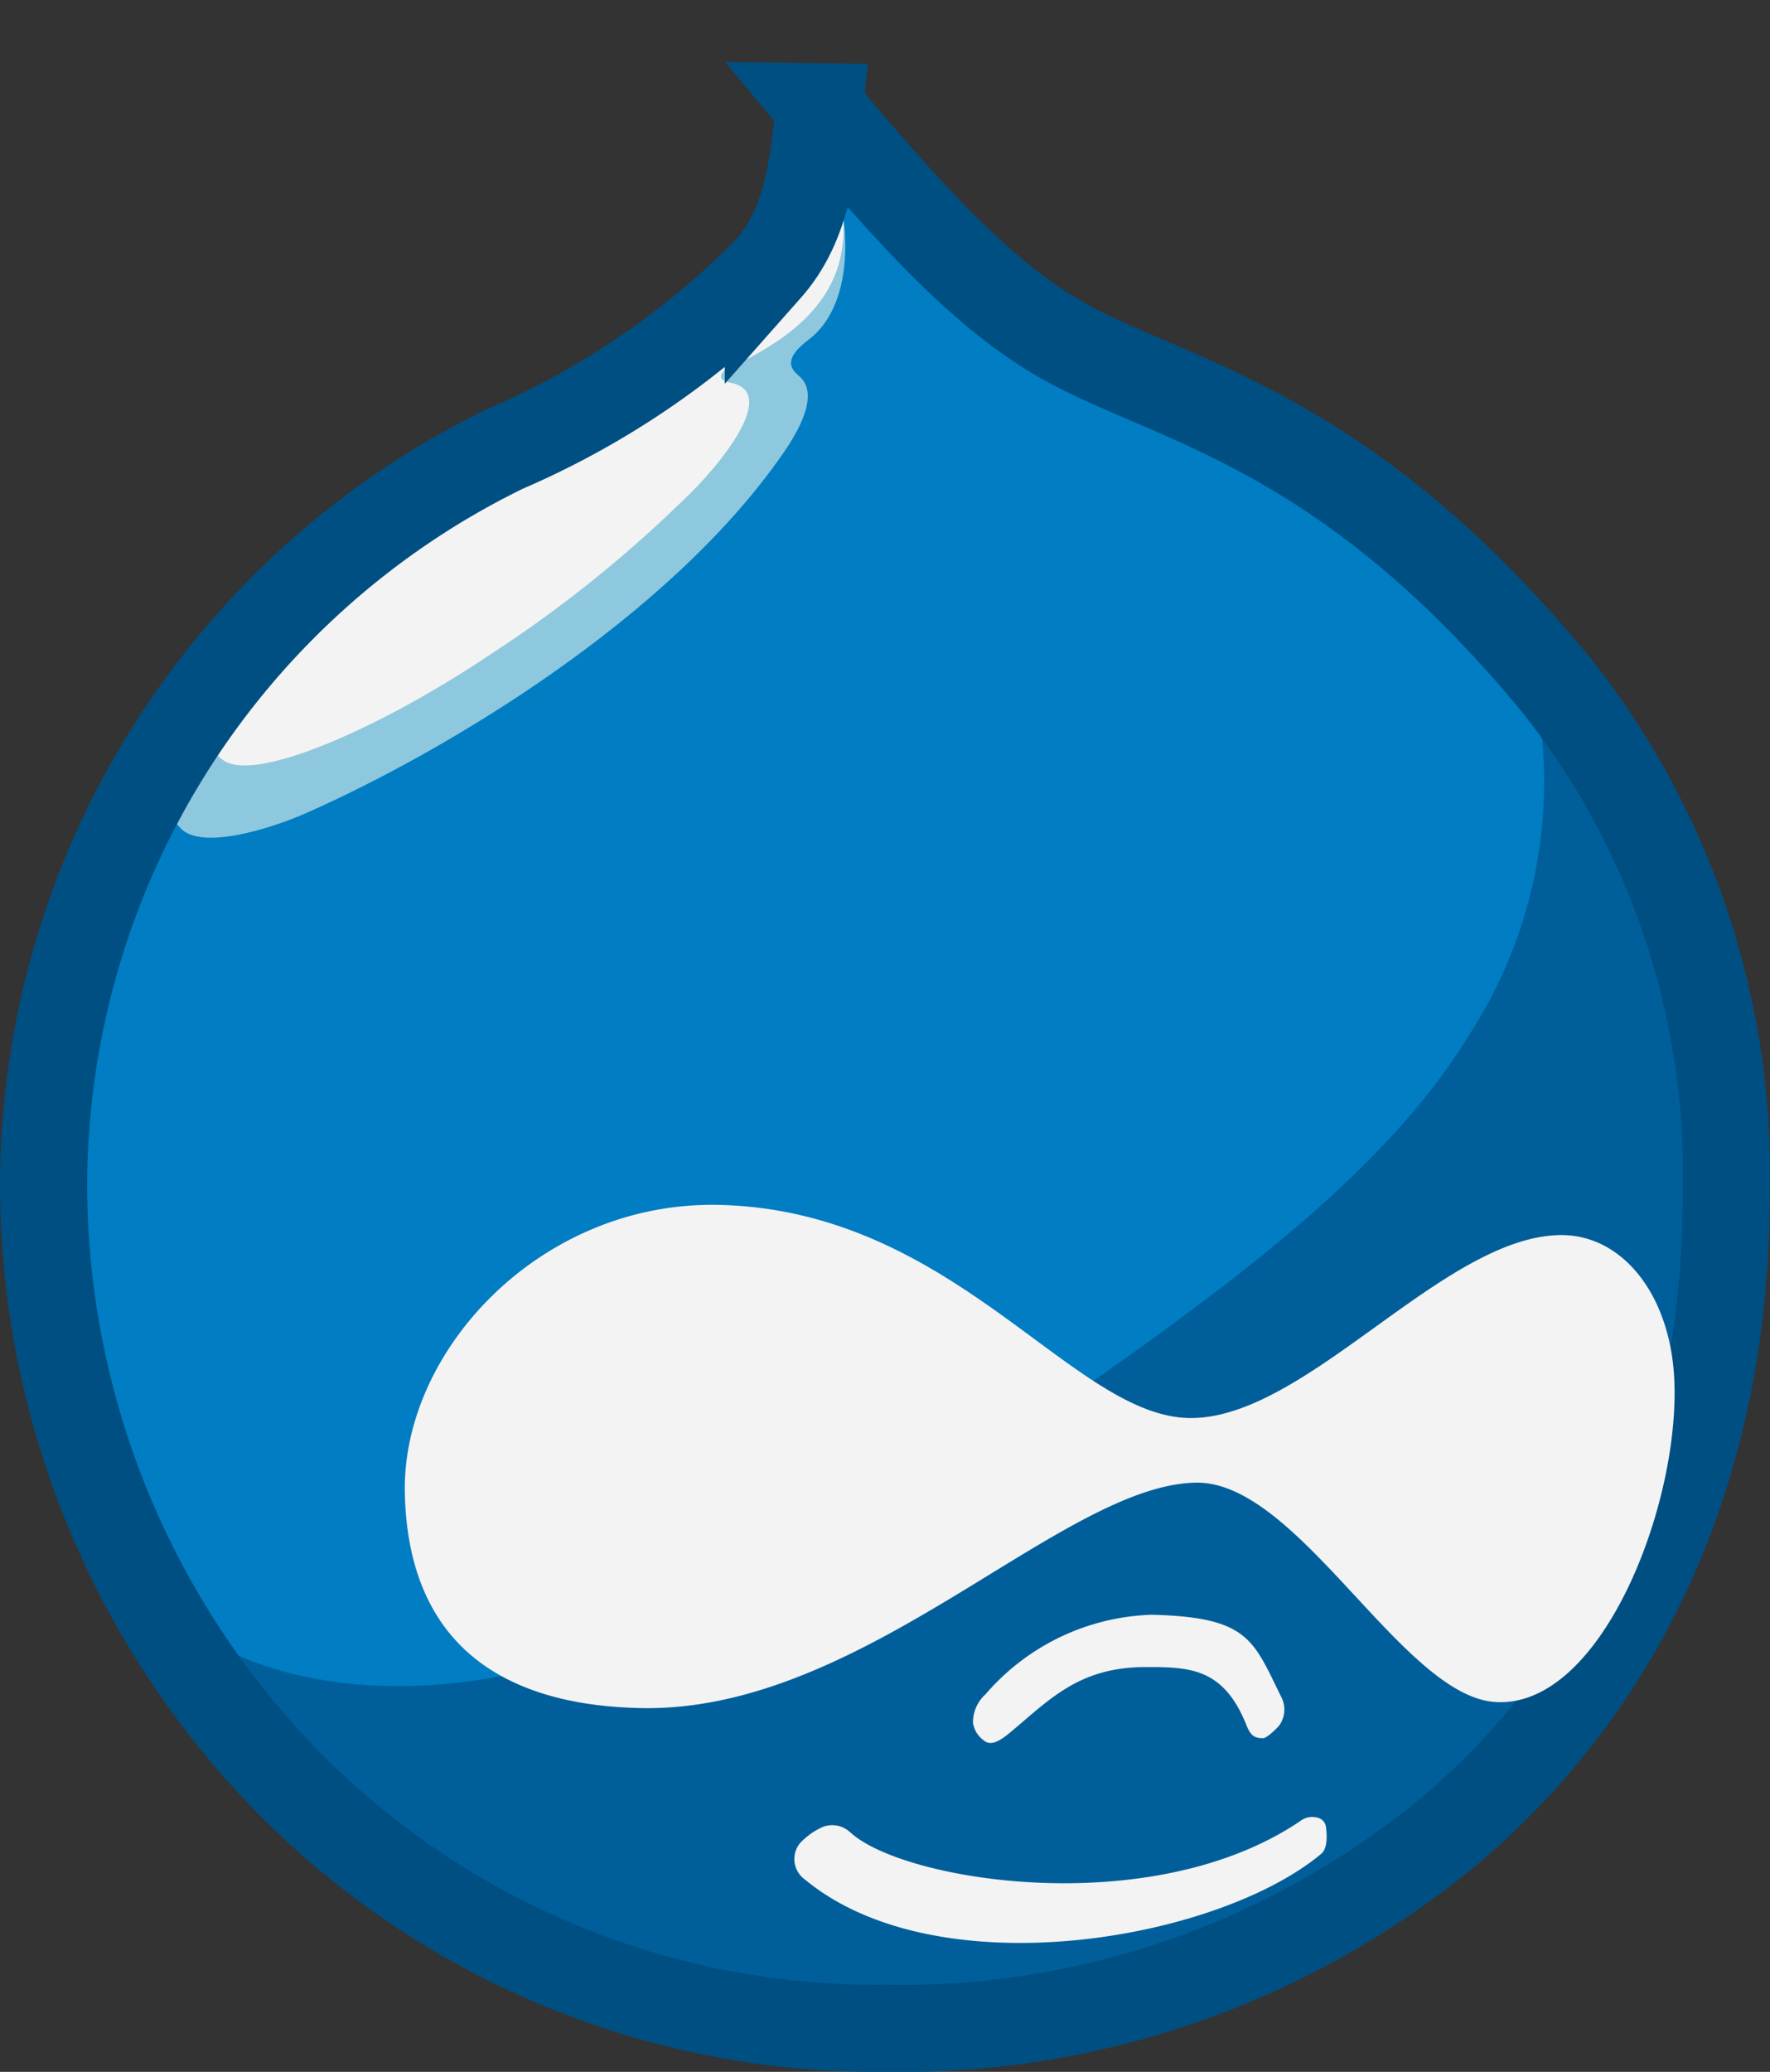 <svg xmlns="http://www.w3.org/2000/svg" xmlns:xlink="http://www.w3.org/1999/xlink" width="46.083" height="53.914" viewBox="0 0 46.083 53.914">
  <rect x="0" y="0" width="46.083" height="53.914" fill="#333333" stroke="none"/>
  <defs>
    <clipPath id="clip-path">
      <path id="Path_84216" data-name="Path 84216" d="M154.193,63.78c-.162,1.543-.327,3.08-1.333,4.216a21.61,21.61,0,0,1-6.868,4.692,21.353,21.353,0,0,0-12,19.375A22.247,22.247,0,0,0,139.5,106.45a21.482,21.482,0,0,0,16.393,7.33,22.379,22.379,0,0,0,14.856-5.267c4.4-3.8,7.051-9.378,7.051-16.451a20.437,20.437,0,0,0-4.382-13.181c-5.578-6.813-10.079-7.414-12.925-9.037-2.037-1.162-3.917-3.209-6.306-6.064Z" transform="translate(-133.99 -63.78)" fill="none" clip-rule="evenodd"/>
    </clipPath>
  </defs>
  <g id="Group_53604" data-name="Group 53604" transform="translate(-132.856 -61)">
    <path id="Path_84212" data-name="Path 84212" d="M154.193,63.78c-.162,1.543-.327,3.08-1.333,4.216a21.61,21.61,0,0,1-6.868,4.692,21.353,21.353,0,0,0-12,19.375A22.247,22.247,0,0,0,139.5,106.45a21.482,21.482,0,0,0,16.393,7.33,22.379,22.379,0,0,0,14.856-5.267c4.4-3.8,7.051-9.378,7.051-16.451a20.437,20.437,0,0,0-4.382-13.181c-5.578-6.813-10.079-7.414-12.925-9.037-2.037-1.162-3.917-3.209-6.306-6.064Z" fill="#005f9b" fill-rule="evenodd"/>
    <g id="Group_53605" data-name="Group 53605" transform="translate(133.99 63.78)">
      <g id="Group_53604-2" data-name="Group 53604" transform="translate(0 0)" clip-path="url(#clip-path)">
        <path id="Path_84213" data-name="Path 84213" d="M150.857,52.7a12.072,12.072,0,0,1,.3,13.5c-2.063,3.4-5.78,6.255-10.493,9.526-7.111,4.936-14.37,8.669-20.313,7.118-2.9-.757-5.442-3.043-7.592-6.546l-1.8-37.07,25.628-.429,14.262,13.9Z" transform="translate(-114.007 -42.104)" fill="#007dc3" fill-rule="evenodd"/>
        <path id="Path_84214" data-name="Path 84214" d="M174.722,65.849c1.183,1.994,1.35,4.762,0,5.783-.641.485-.5.74-.256.945.486.408.136,1.226-.4,2-3,4.344-8.884,7.808-12.415,9.371-.942.417-2.743.976-3.284.4-1.368-1.455,1.1-3.759,2.483-5.831l10.957-7.929,2.915-4.742Z" transform="translate(-154.8 -65.576)" fill="#8ec8de" fill-rule="evenodd"/>
        <path id="Path_84215" data-name="Path 84215" d="M182.15,61.481c1.533,3.47,1.423,5.513-2.074,7.112-.112.051-.372.285.077.374,1.327.263-.441,2.311-1.206,3.023a32.745,32.745,0,0,1-5.021,4.024c-2.954,1.98-6.139,3.342-6.969,2.784-1.46-.982,1.487-3.492,3.051-5.943L182.15,61.481Z" transform="translate(-162.261 -61.785)" fill="#f3f3f3" fill-rule="evenodd"/>
      </g>
    </g>
    <path id="Path_84217" data-name="Path 84217" d="M154.193,63.78c-.162,1.543-.327,3.08-1.333,4.216a21.61,21.61,0,0,1-6.868,4.692,21.353,21.353,0,0,0-12,19.375A22.247,22.247,0,0,0,139.5,106.45a21.482,21.482,0,0,0,16.393,7.33,22.379,22.379,0,0,0,14.856-5.267c4.4-3.8,7.051-9.378,7.051-16.451a20.437,20.437,0,0,0-4.382-13.181c-5.578-6.813-10.079-7.414-12.925-9.037-2.037-1.162-3.917-3.209-6.306-6.064Z" fill="none" stroke="#004f82" stroke-miterlimit="22.926" stroke-width="2.268"/>
    <path id="Path_84218" data-name="Path 84218" d="M225.668,285.725c-3.079-.02-6.11-5.4-12.262-5.546-4.626-.109-8.27,3.769-8.19,7.5.1,4.48,3.264,5.55,6.2,5.594,5.763.085,10.893-5.807,14.394-5.867,2.66-.046,5.356,5.52,7.773,5.706,2.784.215,4.862-5.179,4.681-8.447-.121-2.178-1.372-3.742-3-3.7-3.046.073-6.589,4.78-9.6,4.76Zm-5.331,7.186a5.954,5.954,0,0,1,4.325-2.067c2.531.062,2.639.657,3.372,2.139a.709.709,0,0,1-.032.712c-.052.083-.342.361-.441.361-.243,0-.332-.087-.432-.337-.6-1.507-1.5-1.514-2.627-1.514-1.739,0-2.5.849-3.524,1.7-.255.211-.5.37-.689.208a.7.7,0,0,1-.28-.449.976.976,0,0,1,.328-.752Zm-3.516,3.6c1.366,1.26,7.817,2.318,11.694-.289a.525.525,0,0,1,.485-.092.286.286,0,0,1,.2.248c.027.218.041.548-.128.689-2.693,2.247-9.974,3.528-13.436.669a.655.655,0,0,1-.128-.953,1.869,1.869,0,0,1,.517-.384.681.681,0,0,1,.793.112Z" transform="translate(-61.82 -187.825)" fill="#f3f3f3" fill-rule="evenodd"/>
  </g>
</svg>
